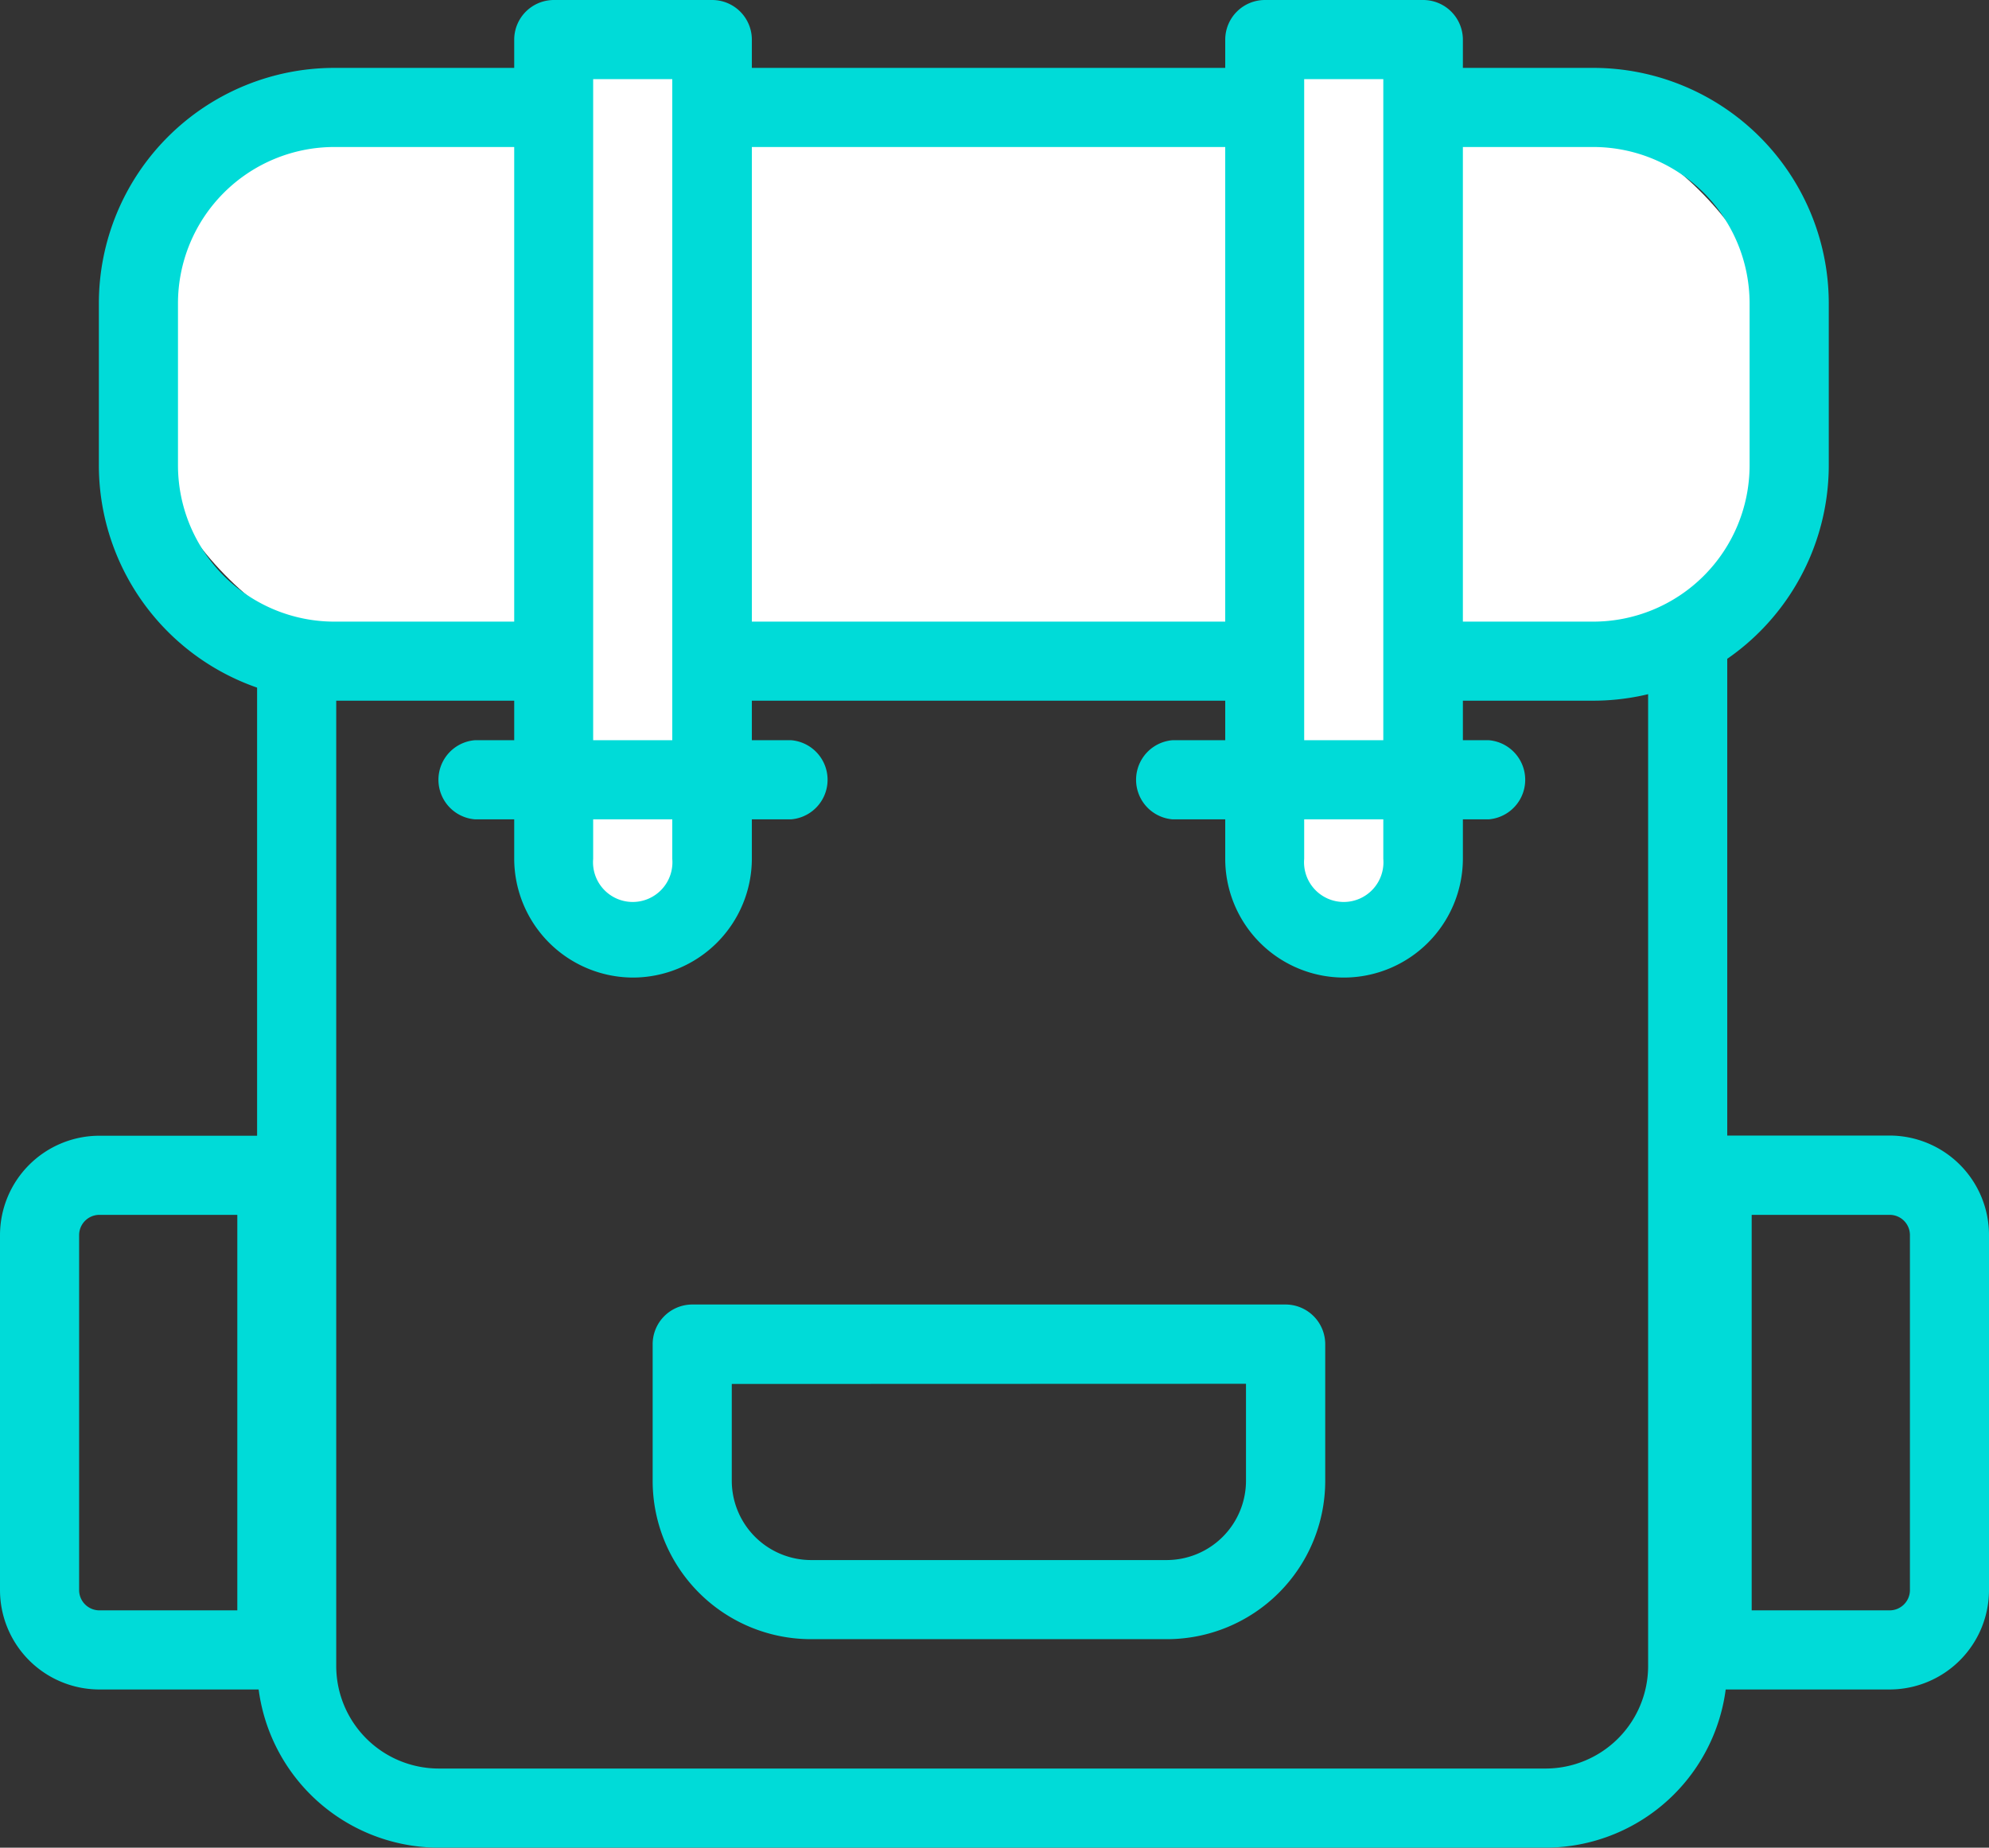 <svg id="btn_menu_02change_trip_on" xmlns="http://www.w3.org/2000/svg" width="35.068" height="32.58" viewBox="0 0 35.068 32.58">
  <rect x="0" y="0" width="35.068" height="32.58" fill="#333333" stroke="none"/>
  <path id="패스_2984" data-name="패스 2984" d="M25.566,38.885H19.29A2.792,2.792,0,0,1,16.5,36.1V33.684a.7.7,0,0,1,.7-.7H27.658a.7.7,0,0,1,.7.7V36.1A2.792,2.792,0,0,1,25.566,38.885Zm-7.671-4.5V36.1A1.4,1.4,0,0,0,19.29,37.49h6.277A1.4,1.4,0,0,0,26.961,36.1V34.382Z" transform="translate(-4.993 -9.982)" fill="#00dbd8"/>
  <path id="패스_2985" data-name="패스 2985" d="M29.218,34.309H9.7a3.206,3.206,0,0,1-3.2-3.2V12.822a7.114,7.114,0,0,1,7.106-7.106H25.314a7.114,7.114,0,0,1,7.106,7.106V31.107A3.206,3.206,0,0,1,29.218,34.309ZM13.606,7.111a5.717,5.717,0,0,0-5.711,5.711V31.107A1.809,1.809,0,0,0,9.7,32.914H29.218a1.809,1.809,0,0,0,1.807-1.807V12.822a5.717,5.717,0,0,0-5.711-5.711Z" transform="translate(-1.967 -1.73)" fill="#00dbd8"/>
  <path id="패스_2986" data-name="패스 2986" d="M46.113,38.48H42.982a.7.7,0,0,1-.7-.7V29.413a.7.7,0,0,1,.7-.7h3.13a1.754,1.754,0,0,1,1.752,1.752v6.259A1.754,1.754,0,0,1,46.113,38.48ZM43.68,37.085h2.433a.358.358,0,0,0,.357-.358V30.468a.357.357,0,0,0-.357-.357H43.68Z" transform="translate(-12.796 -8.69)" fill="#00dbd8"/>
  <path id="패스_2987" data-name="패스 2987" d="M4.882,38.48H1.752A1.754,1.754,0,0,1,0,36.728V30.469a1.754,1.754,0,0,1,1.75-1.753H4.882a.7.7,0,0,1,.7.7v8.369A.7.7,0,0,1,4.882,38.48Zm-3.13-8.369a.358.358,0,0,0-.357.357v6.26a.358.358,0,0,0,.357.357H4.184V30.111Z" transform="translate(0 -8.69)" fill="#00dbd8"/>
  <g id="그룹_1060" data-name="그룹 1060" transform="translate(1.743 1.197)">
    <rect id="사각형_349" data-name="사각형 349" width="29.106" height="9.764" rx="4.882" transform="translate(0.697 0.697)" fill="#fff"/>
    <path id="패스_2988" data-name="패스 2988" d="M28.852,12.874H6.649A4.154,4.154,0,0,1,2.5,8.725V5.866a4.154,4.154,0,0,1,4.149-4.15h22.2A4.154,4.154,0,0,1,33,5.866V8.725A4.154,4.154,0,0,1,28.852,12.874ZM6.649,3.111A2.758,2.758,0,0,0,3.895,5.866V8.725A2.758,2.758,0,0,0,6.649,11.48h22.2a2.758,2.758,0,0,0,2.755-2.755V5.866a2.758,2.758,0,0,0-2.755-2.755Z" transform="translate(-2.5 -1.716)" fill="#00dbd8"/>
  </g>
  <g id="그룹_1022" data-name="그룹 1022" transform="translate(7.671)">
    <g id="그룹_1021" data-name="그룹 1021">
      <g id="그룹_1061" data-name="그룹 1061" transform="translate(1.395)">
        <path id="사각형_350" data-name="사각형 350" d="M14,1h2.79V15.447a1.394,1.394,0,0,1-1.395,1.395h0A1.394,1.394,0,0,1,14,15.447V1Z" transform="translate(-13.303 -0.303)" fill="#fff"/>
        <path id="패스_2989" data-name="패스 2989" d="M15.092,17.237A2.1,2.1,0,0,1,13,15.145V.7a.7.7,0,0,1,.7-.7h2.79a.7.7,0,0,1,.7.7V15.145A2.1,2.1,0,0,1,15.092,17.237Zm-.7-15.842v13.75a.7.7,0,1,0,1.395,0V1.395Z" transform="translate(-13)" fill="#00dbd8"/>
      </g>
      <path id="패스_2990" data-name="패스 2990" d="M17.277,20.111H11.7a.7.7,0,0,1,0-1.395h5.579a.7.7,0,0,1,0,1.395Z" transform="translate(-11 -5.664)" fill="#00dbd8"/>
    </g>
    <g id="그룹_1020" data-name="그룹 1020" transform="translate(12.303)">
      <g id="그룹_1062" data-name="그룹 1062" transform="translate(1.628)">
        <path id="사각형_351" data-name="사각형 351" d="M31.976,1h2.79V15.447a1.394,1.394,0,0,1-1.395,1.395h0a1.394,1.394,0,0,1-1.395-1.395V1Z" transform="translate(-31.279 -0.303)" fill="#fff"/>
        <path id="패스_2991" data-name="패스 2991" d="M33.068,17.237a2.094,2.094,0,0,1-2.092-2.092V.7a.7.7,0,0,1,.7-.7h2.79a.7.7,0,0,1,.7.7V15.145A2.1,2.1,0,0,1,33.068,17.237Zm-.7-15.842v13.75a.7.7,0,1,0,1.395,0V1.395Z" transform="translate(-30.976)" fill="#00dbd8"/>
      </g>
      <path id="패스_2992" data-name="패스 2992" d="M34.919,20.111H29.339a.7.7,0,0,1,0-1.395h5.579a.7.7,0,0,1,0,1.395Z" transform="translate(-28.642 -5.664)" fill="#00dbd8"/>
    </g>
  </g>
</svg>
